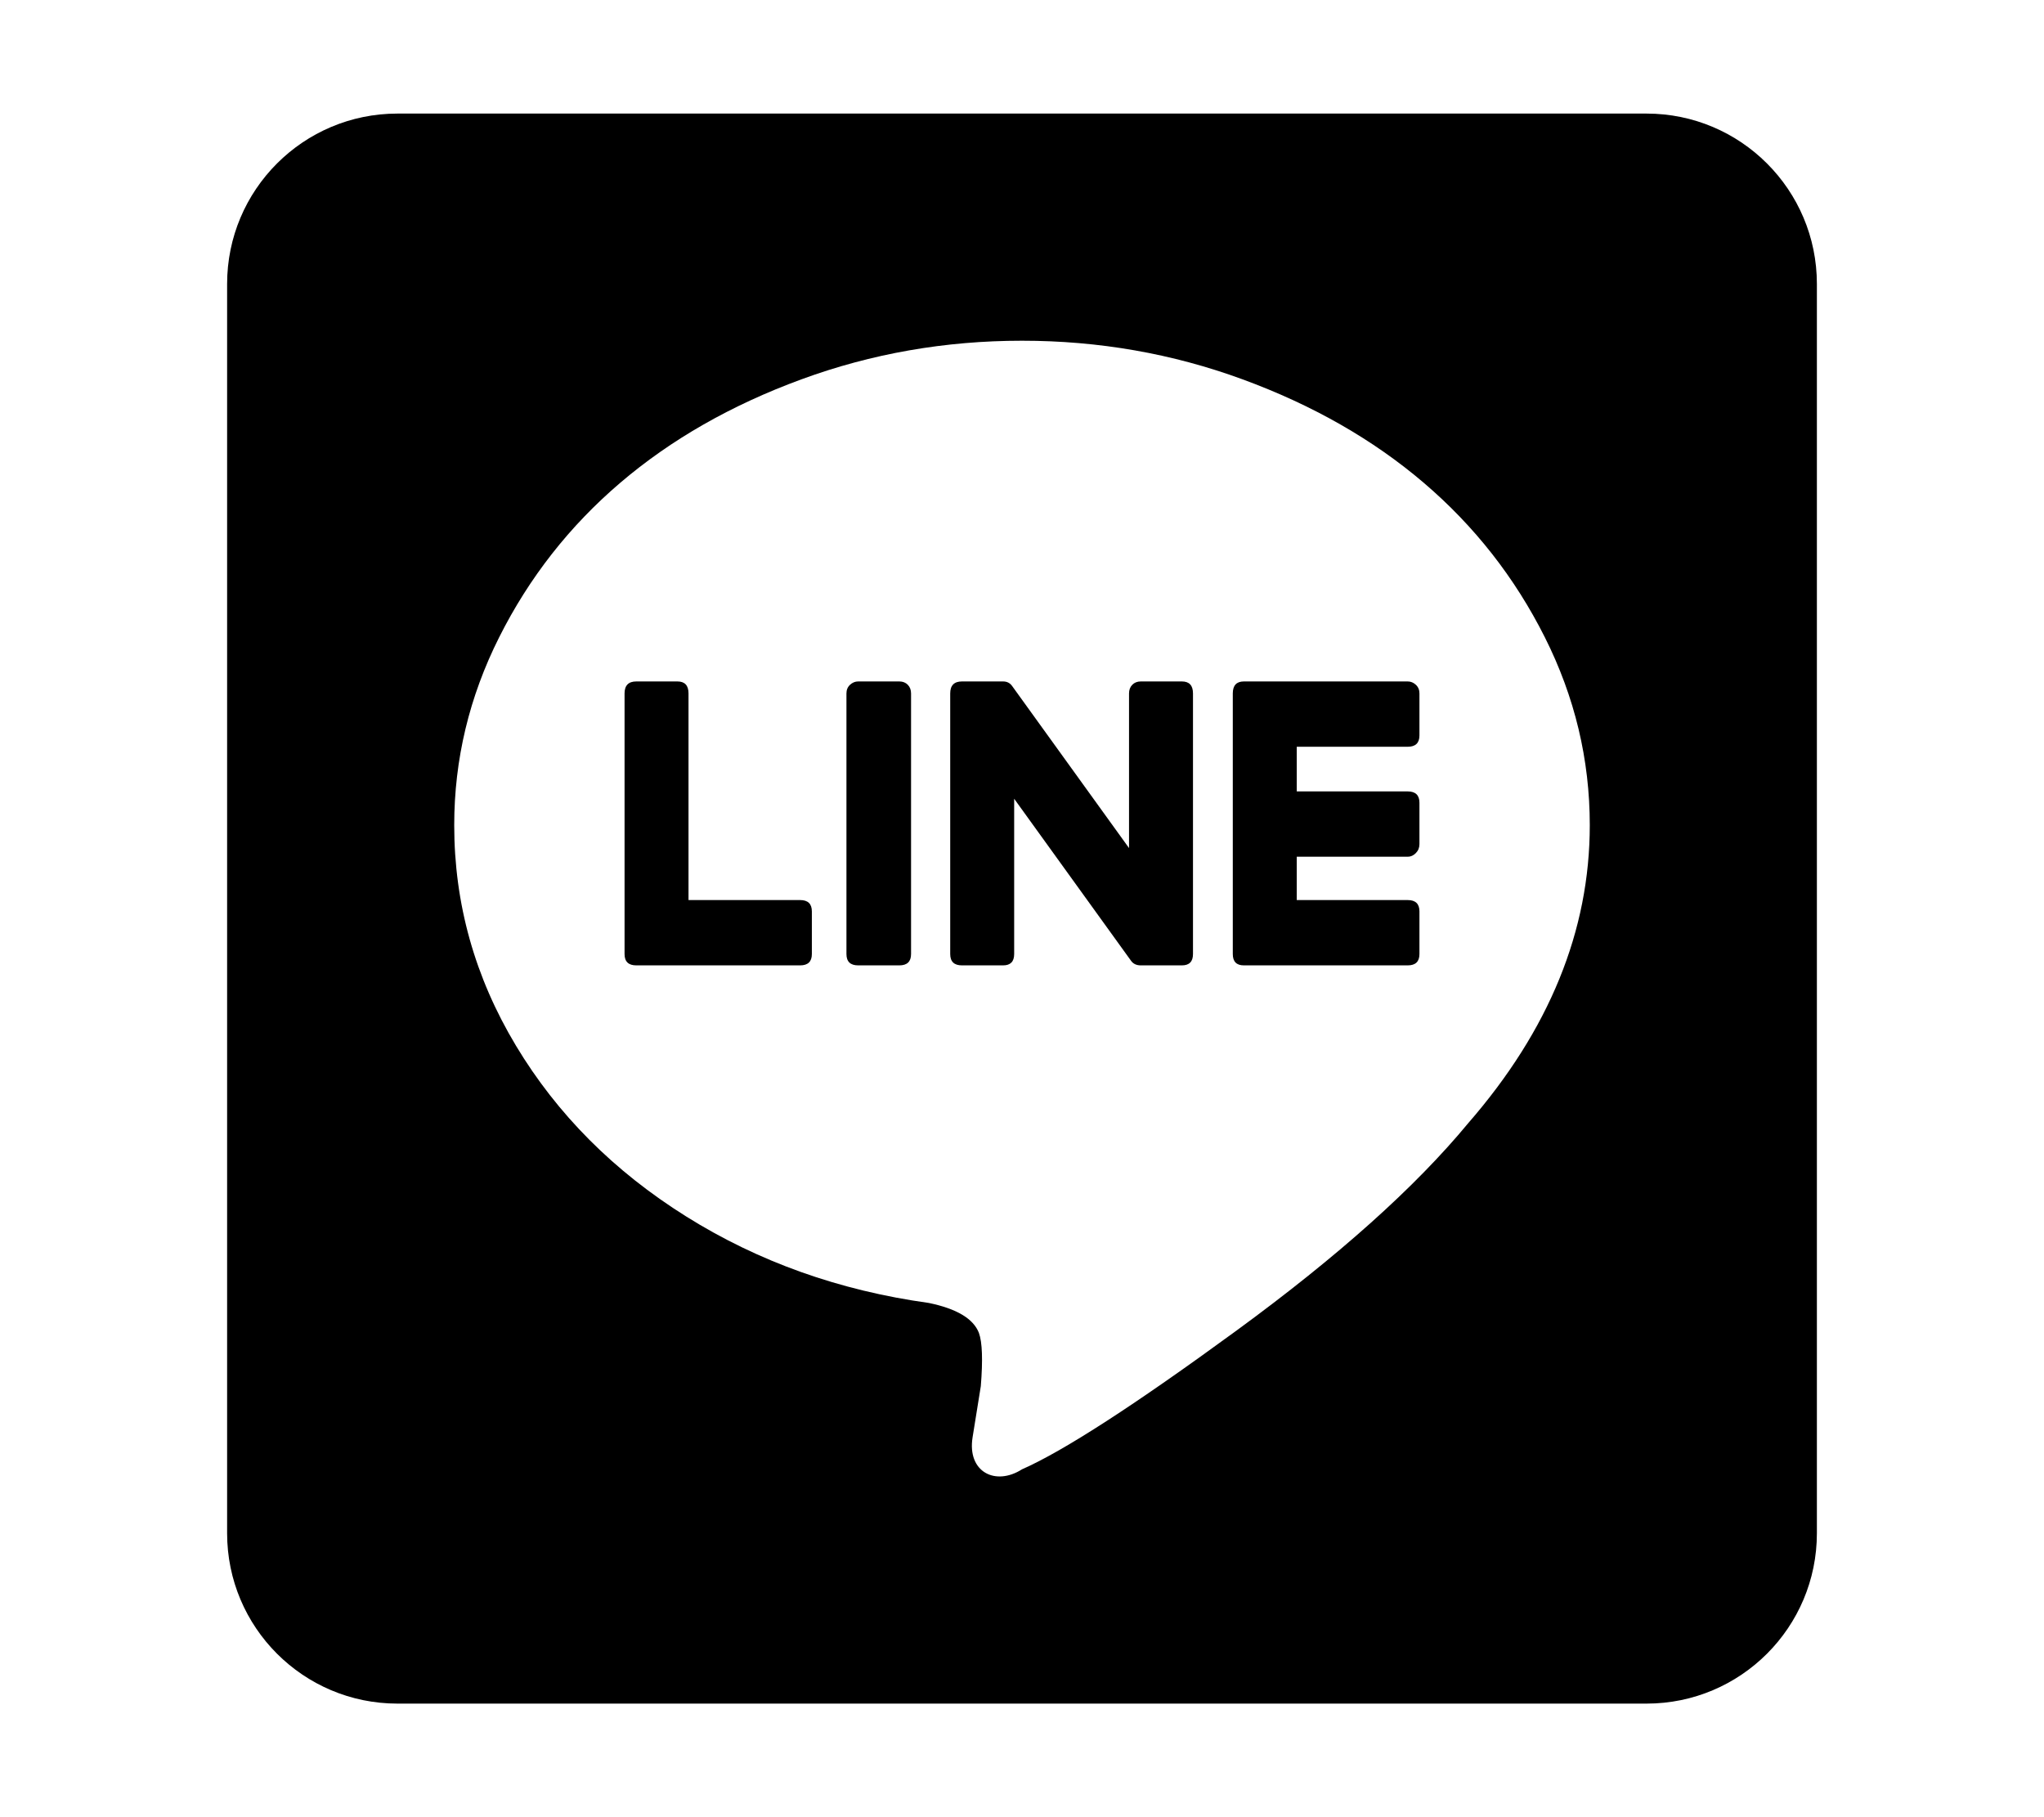 <svg width="576" height="512" viewBox="0 0 576 512" fill="none" xmlns="http://www.w3.org/2000/svg">
<path d="M253.425 192C254.406 192 255.203 192.313 255.816 192.939C256.429 193.565 256.736 194.379 256.736 195.38V268.808C256.736 270.936 255.632 272 253.425 272H241.839C239.632 272 238.529 270.936 238.529 268.808V195.38C238.529 194.379 238.866 193.565 239.54 192.939C240.215 192.313 240.981 192 241.839 192H253.425Z" fill="black"/>
<path d="M333.057 192C335.142 192 336.184 193.127 336.184 195.38V268.808C336.184 270.936 335.142 272 333.057 272H321.471C320.245 272 319.326 271.562 318.713 270.685L285.793 225.052V268.808C285.793 270.936 284.751 272 282.667 272H271.08C268.874 272 267.77 270.936 267.77 268.808V195.38C267.77 193.127 268.874 192 271.08 192H282.667C283.77 192 284.628 192.438 285.241 193.315L318.161 238.948V195.38C318.161 194.379 318.467 193.565 319.08 192.939C319.693 192.313 320.49 192 321.471 192H333.057Z" fill="black"/>
<path d="M225.471 253.596C227.678 253.596 228.782 254.66 228.782 256.789V268.808C228.782 270.936 227.678 272 225.471 272H179.31C177.103 272 176 270.936 176 268.808V195.38C176 193.127 177.103 192 179.31 192H190.897C192.981 192 194.023 193.127 194.023 195.38V253.596H225.471Z" fill="black"/>
<path d="M396.69 210.404H365.425V222.986H396.69C398.897 222.986 400 224.05 400 226.178V237.822C400 238.823 399.663 239.668 398.988 240.357C398.314 241.045 397.548 241.39 396.69 241.39H365.425V253.596H396.69C398.897 253.596 400 254.66 400 256.789V268.808C400 270.936 398.897 272 396.69 272H350.529C348.444 272 347.402 270.936 347.402 268.808V195.38C347.402 193.127 348.444 192 350.529 192H396.69C397.548 192 398.314 192.313 398.988 192.939C399.663 193.565 400 194.379 400 195.38V207.211C400 209.34 398.897 210.404 396.69 210.404Z" fill="black"/>
<path fill-rule="evenodd" clip-rule="evenodd" d="M112 32C85.49 32 64 53.49 64 80V432C64 458.51 85.49 480 112 480H464C490.51 480 512 458.51 512 432V80C512 53.49 490.51 32 464 32H112ZM435.321 179.528C443.774 196.34 448 213.996 448 232.495C448 262.244 436.571 290.243 413.714 316.492C398.833 334.492 377.077 353.96 348.446 374.896C319.815 395.833 299.667 408.864 288 413.989C280.504 418.767 272.524 414.74 274.071 404.989C274.31 403.364 275.083 398.552 276.393 390.552C276.988 383.177 276.81 378.178 275.857 375.553C274.31 371.553 269.607 368.74 261.75 367.115C236.512 363.616 213.714 355.491 193.357 342.741C173 329.992 157.018 313.961 145.411 294.649C133.804 275.337 128 254.619 128 232.495C128 213.996 132.226 196.34 140.679 179.528C149.131 162.716 160.5 148.217 174.786 136.03C189.071 123.843 206.095 114.124 225.857 106.875C245.619 99.625 266.333 96 288 96C309.667 96 330.381 99.625 350.143 106.875C369.905 114.124 386.929 123.843 401.214 136.03C415.5 148.217 426.869 162.716 435.321 179.528Z" fill="black"/>
</svg>
